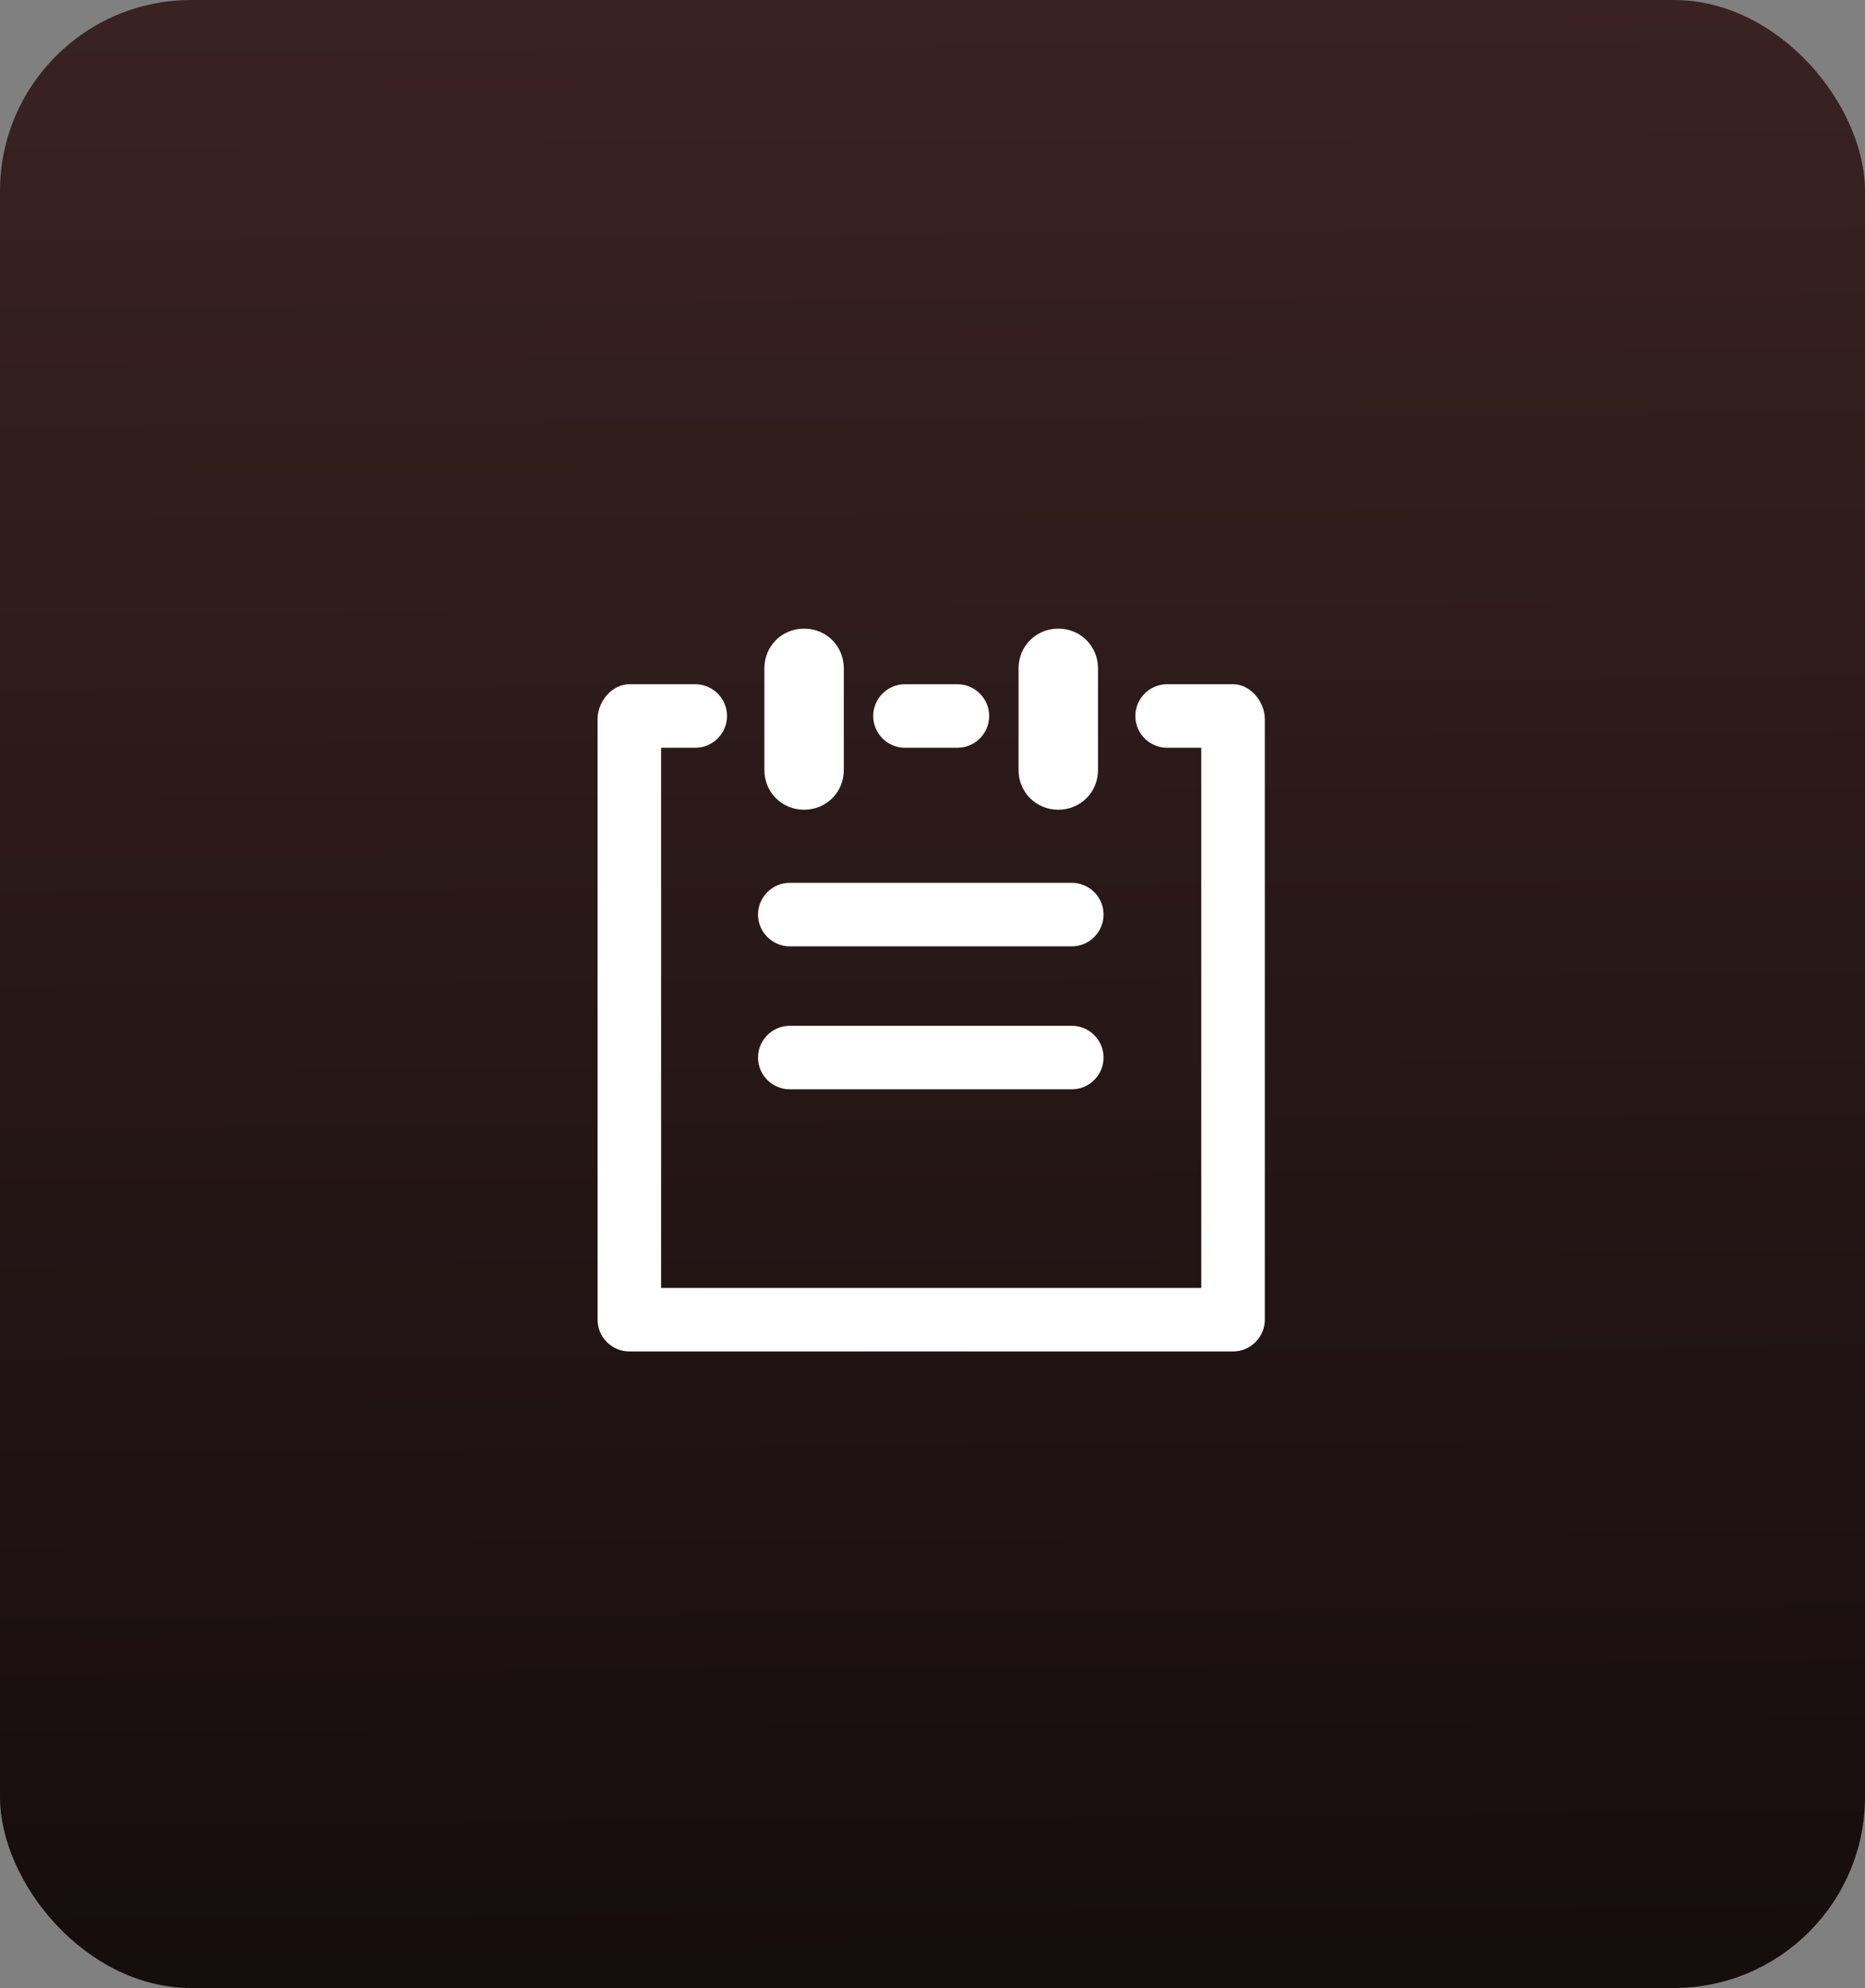 <svg width="712" height="759" viewBox="0 0 712 759" fill="none" xmlns="http://www.w3.org/2000/svg">
<rect x="0" y="0" width="712" height="759" fill="#808080" stroke="none"/>
<rect width="712" height="759" rx="73" fill="url(#paint0_linear_12_2)"/>
<g clip-path="url(#clip0_12_2)">
<path d="M291.815 293.98V255.163C291.815 246.672 298.487 240 306.978 240C315.47 240 322.141 246.672 322.141 255.163V293.98C322.141 302.472 315.47 309.143 306.978 309.143C298.487 309.143 291.815 302.472 291.815 293.98ZM404.022 309.143C412.513 309.143 419.185 302.472 419.185 293.98V255.163C419.185 246.672 412.513 240 404.022 240C395.53 240 388.859 246.672 388.859 255.163V293.98C388.859 302.472 395.53 309.143 404.022 309.143ZM301.52 361.304H409.177C415.849 361.304 421.308 355.846 421.308 349.174C421.308 342.502 415.849 337.043 409.177 337.043H301.52C294.848 337.043 289.389 342.502 289.389 349.174C289.389 355.846 294.848 361.304 301.52 361.304ZM470.739 261.228H445.568C438.897 261.228 433.438 266.687 433.438 273.359C433.438 280.03 438.897 285.489 445.568 285.489H458.609V491.707H252.391V285.489H265.431C272.103 285.489 277.562 280.03 277.562 273.359C277.562 266.687 272.103 261.228 265.431 261.228H240.261C233.589 261.228 228.13 267.9 228.13 274.572V503.837C228.13 510.509 233.589 515.967 240.261 515.967H470.739C477.411 515.967 482.87 510.509 482.87 503.837V274.572C482.87 267.9 477.411 261.228 470.739 261.228ZM345.492 285.489H365.508C372.179 285.489 377.638 280.03 377.638 273.359C377.638 266.687 372.179 261.228 365.508 261.228H345.492C338.821 261.228 333.362 266.687 333.362 273.359C333.362 280.03 338.821 285.489 345.492 285.489ZM301.52 415.891H409.177C415.849 415.891 421.308 410.433 421.308 403.761C421.308 397.089 415.849 391.63 409.177 391.63H301.52C294.848 391.63 289.389 397.089 289.389 403.761C289.389 410.433 294.848 415.891 301.52 415.891Z" fill="white"/>
</g>
<defs>
<linearGradient id="paint0_linear_12_2" x1="356" y1="2.81841e-07" x2="365" y2="1210.5" gradientUnits="userSpaceOnUse">
<stop stop-color="#3A2222"/>
<stop offset="1"/>
</linearGradient>
<clipPath id="clip0_12_2">
<rect width="279" height="279" fill="white" transform="translate(216 240)"/>
</clipPath>
</defs>
</svg>
